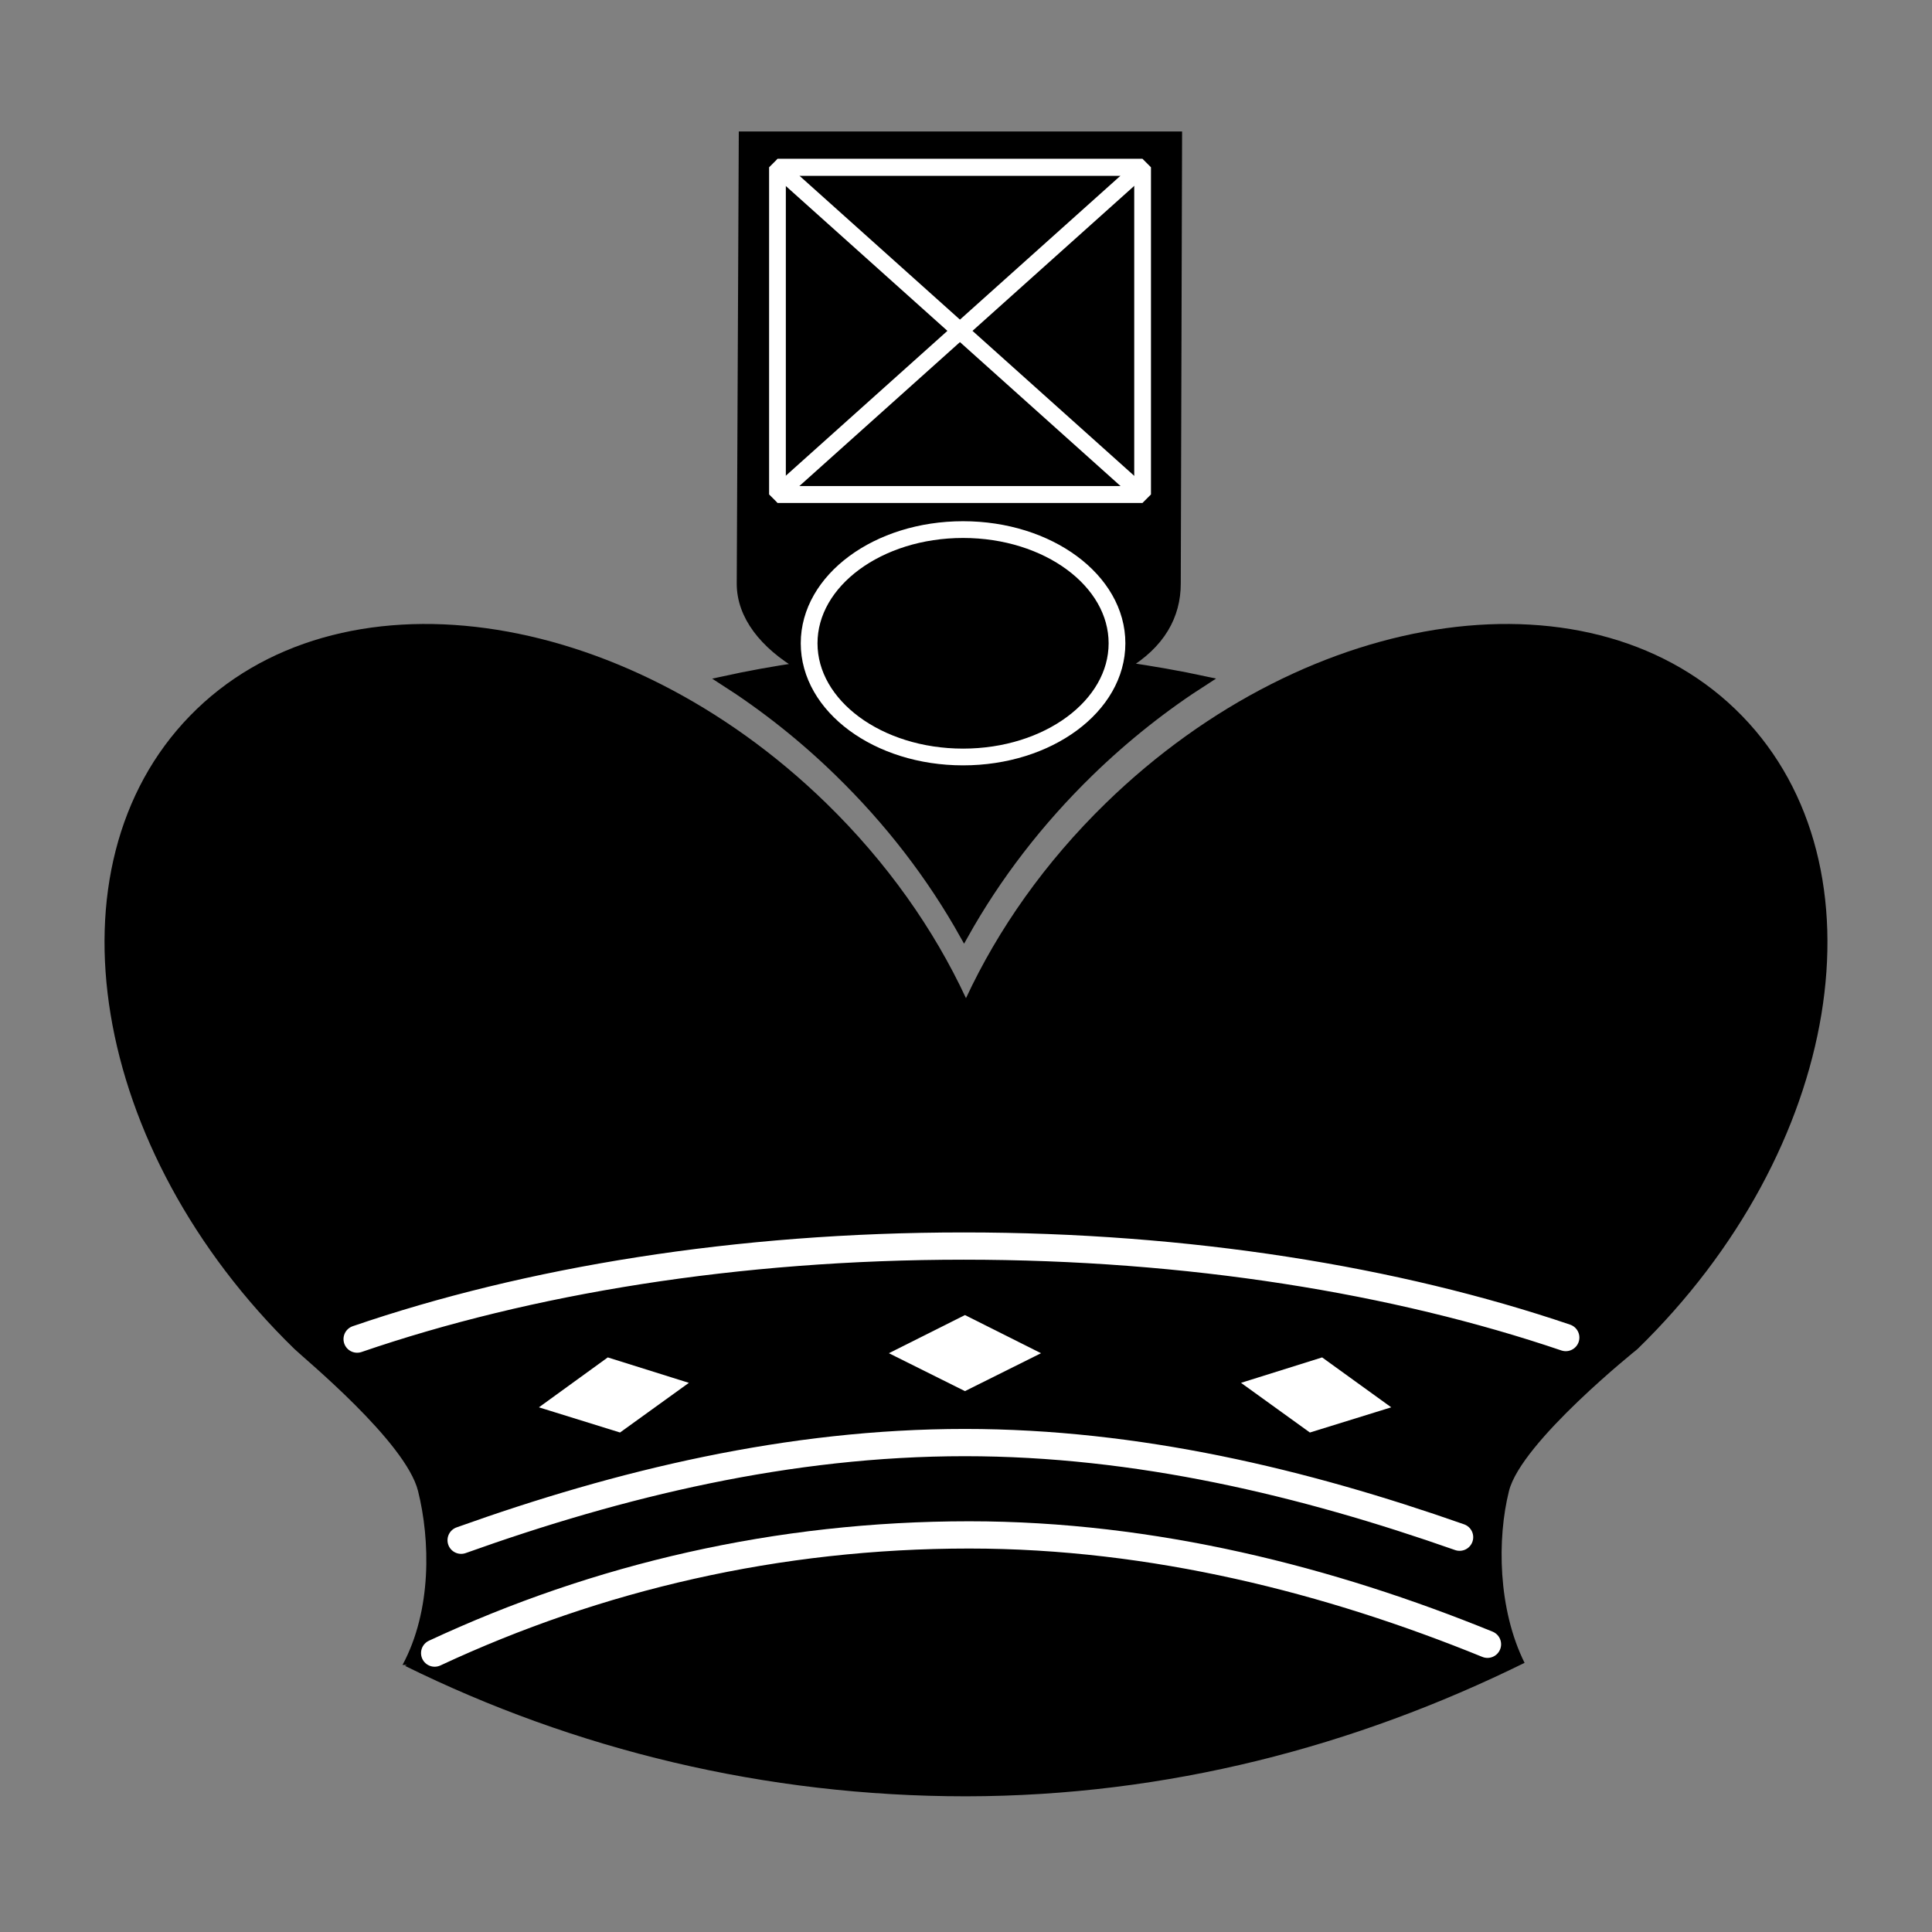 <svg id="eMon0UHiIW71" xmlns="http://www.w3.org/2000/svg" xmlns:xlink="http://www.w3.org/1999/xlink" viewBox="0 0 45 45" shape-rendering="geometricPrecision" text-rendering="geometricPrecision" project-id="7abeaac6633d4d0e91ef28a48dbb310c" export-id="10457f01ea89449996405723e225bc15" cached="false"><rect x="0" y="0" width="45" height="45" fill="#808080" stroke="none"/><g transform="matrix(.2 0 0 0.2-31.715-35.539)"><path d="M289.546,255.255c4.255-2.516,6.052-5.882,6.052-9.586c0-1.085.154-52.175.154-52.175h-50.652c0,0-.238,51.53-.238,52.175c0,3.731,2.644,7.12,6.957,9.642-3.051.444-6.068.988-9.051,1.642c4.771,3.049,9.278,6.61,13.448,10.672c5.908,5.747,10.796,12.111,14.634,18.973c3.837-6.862,8.729-13.226,14.631-18.973c4.178-4.062,8.688-7.629,13.46-10.678-3.052-.661-6.198-1.196-9.344-1.667l-.05-.025Z" stroke="#000" stroke-width="0.975"/><path d="M336.14,371.377c-3.134-6.283-3.22-14.498-1.828-20.047c1.426-5.708,14.947-16.511,14.947-16.511c23.82-23.169,29.273-56.196,12.185-73.763-17.095-17.566-50.252-13.014-74.072,10.157-7.112,6.922-12.569,14.721-16.299,22.728-3.727-8.007-9.189-15.806-16.299-22.728-23.815-23.172-56.979-27.723-74.072-10.157-17.087,17.566-11.63,50.595,12.184,73.763c1.075,1.045,12.946,10.802,14.373,16.511c1.424,5.702,1.622,13.899-1.804,20.259h.515c-.075.043-.149.071-.226.114c19.709,9.721,41.89,15.19,65.347,15.19c23.438-.032,45.304-5.82,65.03-15.542"/><g><path d="M209.195,370.213c18.969-8.851,39.943-13.764,62.255-13.764c21.433,0,42.004,5.263,60.355,12.738" stroke="#fff" stroke-width="3.174" stroke-linecap="round"/><path d="M340.922,333.466c-19.755-6.704-43.964-10.655-70.12-10.655-26.385,0-50.784,4.025-70.636,10.836" stroke="#fff" stroke-width="3.174" stroke-linecap="round"/></g><polygon points="291.623,197.178 249.119,235.277 291.623,235.277 249.119,197.178" fill="none" stroke="#fff" stroke-width="1.95" stroke-linejoin="bevel"/><path d="M328.558,356.716c-18.191-6.388-37.545-11.02-57.621-11.02-20.462,0-40.172,4.762-58.659,11.374" fill="none" stroke="#fff" stroke-width="3.174" stroke-linecap="round"/><polygon points="260.98,335.291 270.953,340.262 280.926,335.291 270.953,330.289" fill="#fff" stroke="#000" stroke-width="0.997"/><polygon points="220.238,341.772 230.872,345.075 239.901,338.563 229.267,335.228" fill="#fff" stroke="#000" stroke-width="0.997"/><polygon points="321.7,341.772 311.034,345.075 302.005,338.563 312.639,335.228" fill="#fff" stroke="#000" stroke-width="0.997"/><rect width="42.523" height="38.099" rx="0" ry="0" transform="translate(249.119 197.178)" fill="none" stroke="#fff" stroke-width="1.95" stroke-linejoin="bevel"/><ellipse rx="17.927" ry="13.241" transform="translate(270.733 252.612)" fill="none" stroke="#fff" stroke-width="1.95"/></g></svg>
